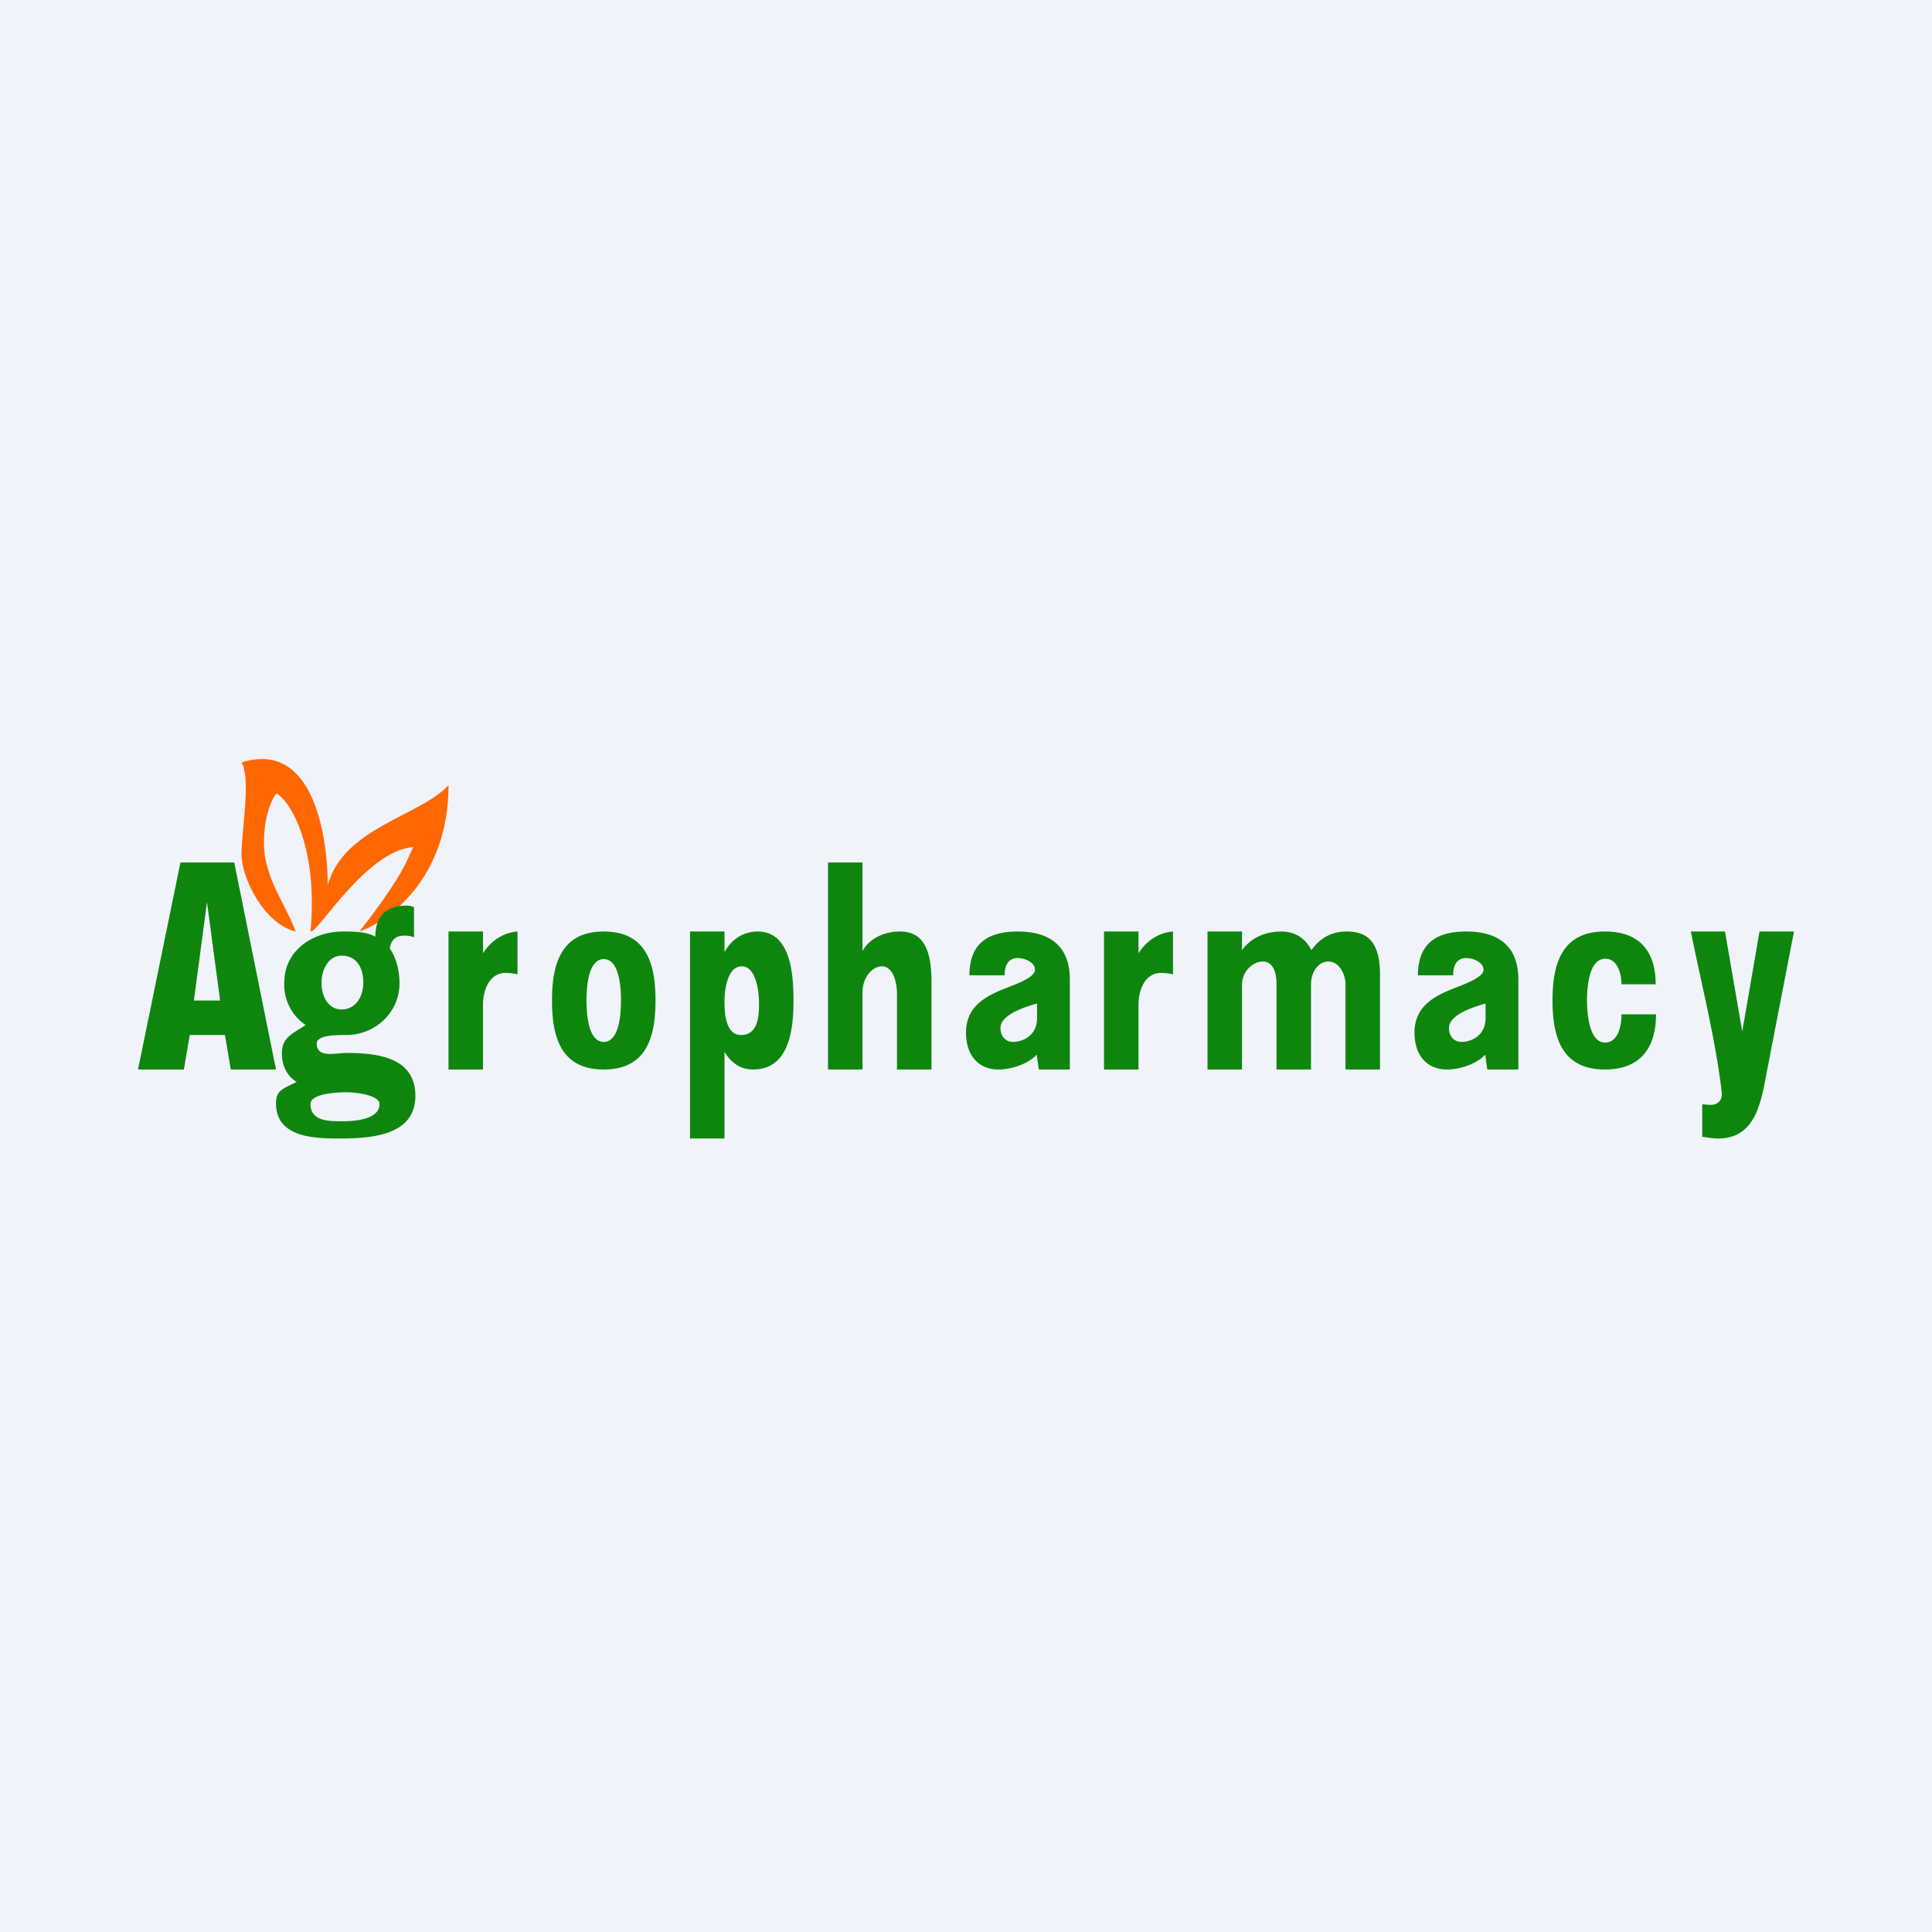 <!-- by TradeStack --><svg width="56" height="56" viewBox="0 0 56 56" xmlns="http://www.w3.org/2000/svg"><path fill="#F0F3FA" d="M0 0h56v56H0z"/><path d="M5.62 29h.76L6 26.15 5.62 29ZM4 31l1.23-6h1.56L8 31H6.69l-.17-1H5.5l-.17 1H4Zm9 0v-4h1v.63c.26-.4.62-.6 1-.63v1.24a1.74 1.74 0 0 0-.34-.04c-.5 0-.66.54-.66.92V31h-1Zm19 0v-4h1v.63c.26-.4.62-.6 1-.63v1.24a1.74 1.74 0 0 0-.34-.04c-.5 0-.66.54-.66.92V31h-1Zm-15-2c0 .28.02 1.2.5 1.2s.5-.92.5-1.2c0-.27-.02-1.2-.5-1.2s-.5.93-.5 1.2Zm-1 0c0-1.07.27-2 1.5-2s1.5.92 1.5 2-.27 2-1.5 2-1.5-.92-1.5-2Zm5.48 1c.54 0 .52-.67.52-.95 0-.26-.07-1.04-.5-1.04-.42 0-.5.7-.5.99 0 .27 0 1 .48 1ZM20 33v-6h1v.6c.21-.4.58-.6.96-.6.95 0 1.04 1.21 1.04 2 0 .81-.11 2-1.17 2-.35 0-.62-.17-.83-.51V33h-1Zm4-2v-6h1v2.57c.2-.38.65-.57 1.08-.57.63 0 .92.44.92 1.45V31h-1v-2.19c0-.23-.07-.8-.44-.8-.25 0-.56.28-.56.77V31h-1Zm6.05-1.91c-.53.15-1.05.37-1.05.71 0 .25.16.4.36.4.3 0 .7-.19.7-.69v-.42Zm.06 1.91-.06-.43c-.26.28-.75.43-1.11.43-.58 0-.94-.41-.94-1.07 0-.78.6-1.08 1.24-1.32.38-.15.76-.31.76-.5 0-.22-.3-.34-.5-.34-.3 0-.38.25-.38.5H28.1c0-.86.46-1.27 1.4-1.27.95 0 1.51.44 1.51 1.39V31h-.89Zm12.94-1.91c-.53.15-1.05.37-1.05.71 0 .25.16.4.36.4.3 0 .7-.19.7-.69v-.42Zm.06 1.91-.06-.43c-.26.28-.75.43-1.11.43-.58 0-.94-.41-.94-1.07 0-.78.6-1.08 1.24-1.32.38-.15.76-.31.76-.5 0-.22-.3-.34-.5-.34-.3 0-.38.25-.38.5H41.1c0-.86.46-1.27 1.4-1.27.95 0 1.51.44 1.51 1.39V31h-.89ZM35 31v-4h1v.54c.27-.37.69-.54 1.14-.54.4 0 .7.2.87.54.27-.37.6-.54 1.03-.54.67 0 .96.39.96 1.26V31h-1v-2.48c0-.24-.16-.65-.5-.65-.26 0-.5.26-.5.68V31h-1v-2.48c0-.25-.06-.65-.4-.65-.26 0-.6.26-.6.68V31h-1Zm12-1.6h1c0 .96-.44 1.6-1.48 1.6-1.23 0-1.52-.9-1.52-2s.29-2 1.52-2c1 0 1.47.57 1.47 1.53H47c0-.27-.1-.74-.47-.74-.5 0-.53.92-.53 1.21 0 .28.04 1.22.52 1.22.4 0 .48-.53.48-.81Z" fill="#0E860E"/><path d="M13 22.77c0 2.67-1.72 3.93-2.58 4.23 1.38-1.78 1.38-2.12 1.56-2.45C10.6 24.66 9.18 27.1 9 27c.22-2.4-.55-3.74-.98-4-.13.11-.37.64-.37 1.44 0 1 .64 1.78.92 2.56C7.65 26.78 7 25.44 7 24.77c0-.67.28-2.23 0-2.67 2.12-.67 2.5 2.23 2.5 3.56.45-1.67 2.67-2 3.5-2.9Z" fill="#FF6700"/><path d="M12 27.17a.67.67 0 0 0-.3-.05c-.24 0-.38.15-.4.38.2.28.28.67.28 1 0 .86-.72 1.5-1.54 1.5-.3 0-.86 0-.86.25 0 .43.55.27.86.27.88 0 2 .12 2 1.24 0 1.14-1.23 1.24-2.2 1.24C9.1 33 8 32.97 8 31.98c0-.38.2-.42.6-.62-.26-.15-.43-.45-.43-.83 0-.47.32-.57.69-.82a1.4 1.4 0 0 1-.62-1.23c0-.94.84-1.48 1.7-1.48.3 0 .66 0 .94.15 0-.62.34-.9.9-.9.1 0 .18.02.22.05v.87Zm-1.47 1.31c0-.44-.2-.78-.63-.78-.37 0-.58.39-.58.79s.2.77.58.77c.4 0 .63-.36.63-.78ZM11 32c0-.24-.62-.34-.96-.34-.29 0-1.04.04-1.04.34 0 .5.53.5.9.5.22 0 1.1 0 1.1-.5Zm38-5h1l.5 2.9.5-2.9h1l-.8 4.13c-.16.87-.34 1.87-1.4 1.87-.12 0-.26-.02-.46-.05v-.94c.16 0 .33.06.47-.06.06-.05.1-.13.1-.25-.18-1.57-.6-3.2-.9-4.7Z" fill="#0E860E"/></svg>